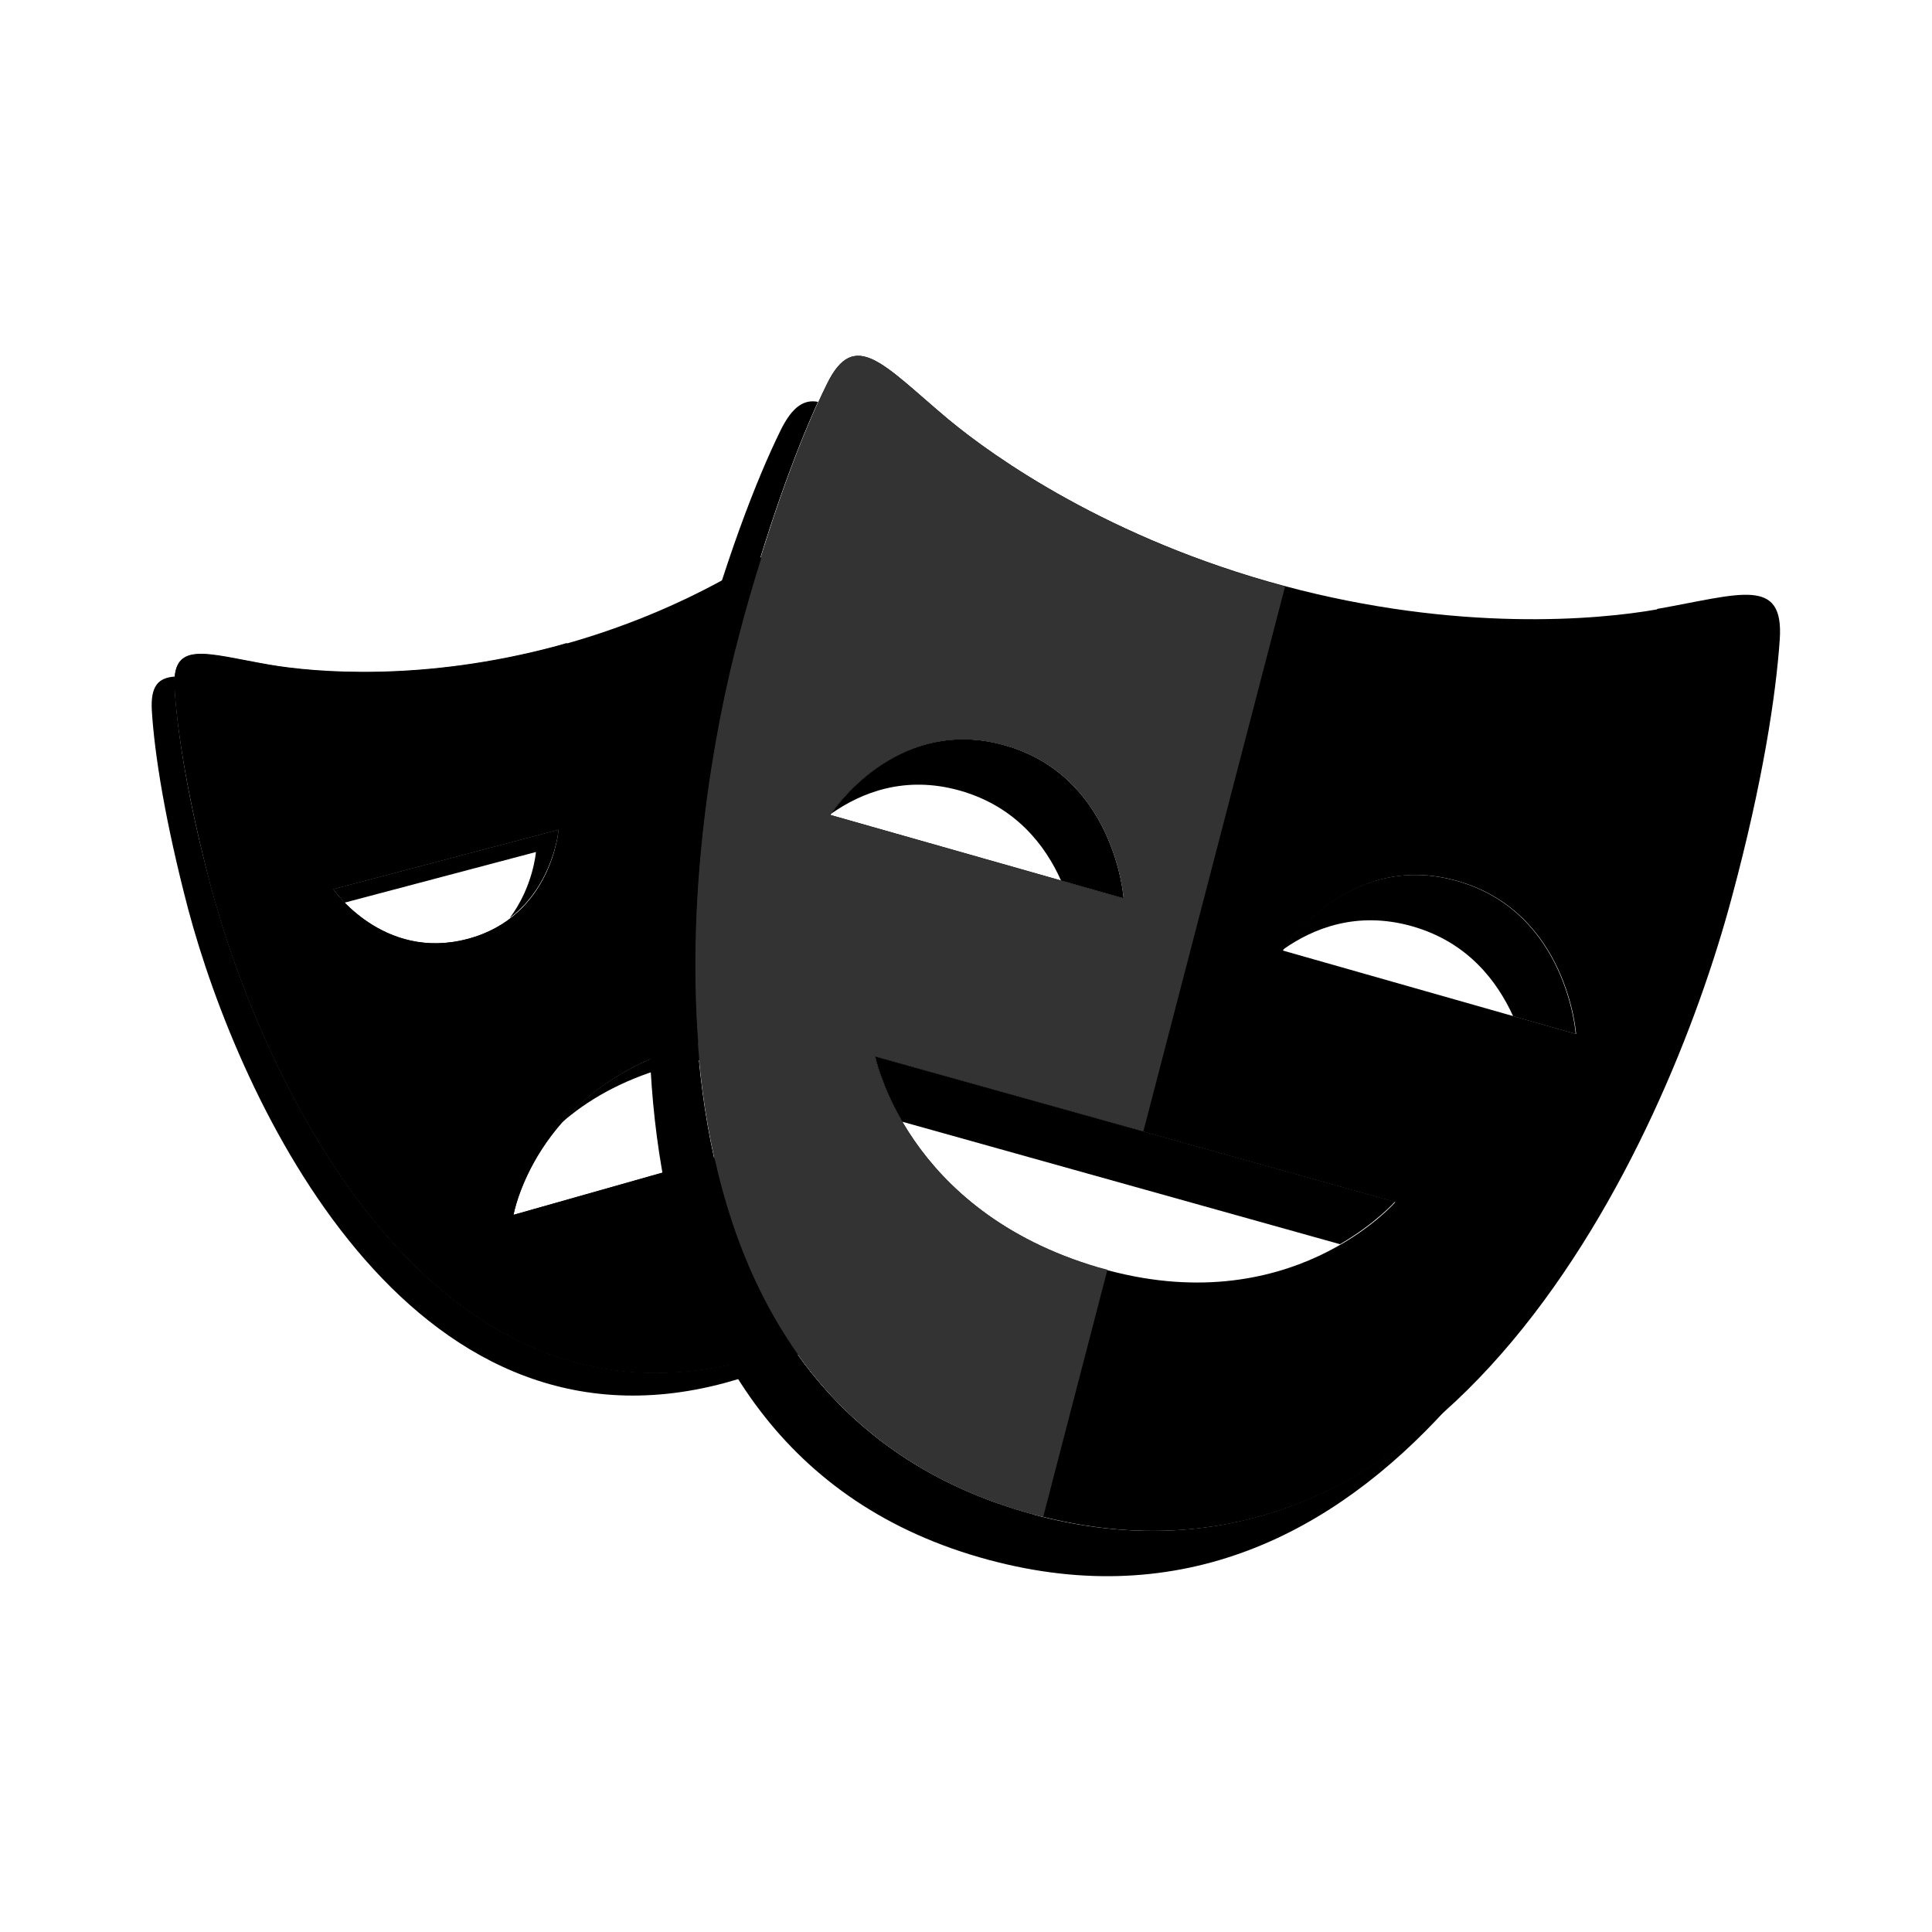 <?xml version="1.0" encoding="UTF-8"?><svg id="a" xmlns="http://www.w3.org/2000/svg" width="50" height="50" viewBox="0 0 50 50"><defs><style>.b{fill:#333;}</style></defs><path d="M17.82,27.05c-1.57,.45-2.61,1.23-3.29,2.01,.65-.57,1.52-1.09,2.7-1.43,1.2-.34,2.23-.34,3.08-.17v-.66c-.72-.07-1.55-.01-2.49,.25Zm-3.36-5.58l-5.84,1.54s.11,.15,.3,.35l4.95-1.31s-.07,.9-.68,1.71c1.15-.87,1.27-2.3,1.27-2.3Zm4.89,13.73c-8.22,2.21-12.57-7.31-13.89-12.26-.61-2.28-.87-4.01-.94-5.13,0-.12,0-.21,0-.3-.43,.03-.63,.25-.59,.89,.07,1.12,.34,2.84,.94,5.13,1.32,4.95,5.67,14.47,13.89,12.26,1.79-.48,3.13-1.36,4.14-2.48-.93,.84-2.09,1.5-3.56,1.9Zm1.55-19.56v.59h3.23c-.07-.21-.13-.39-.2-.59h-3.03Z"/><path d="M24.84,20.46c1.45,.41,2.22,1.43,2.62,2.33l1.62,.46s-.22-3.15-3.07-3.96c-2.67-.76-4.31,1.48-4.5,1.77,.78-.55,1.91-1,3.33-.6Zm12.87,2.34c-2.67-.76-4.31,1.48-4.5,1.77,.78-.55,1.91-1,3.33-.6,1.45,.41,2.21,1.43,2.62,2.33l1.62,.46s-.22-3.15-3.07-3.96Zm-1.61,8.3l-13.45-3.76s.15,.74,.7,1.69l11.33,3.17c.93-.54,1.42-1.1,1.42-1.1Zm-9.33,8.1c-10.65-2.86-9.36-16.43-7.64-22.86,.71-2.65,1.44-4.62,2.04-5.94-.36-.07-.66,.12-.96,.72-.64,1.3-1.46,3.42-2.26,6.39-1.72,6.43-3.01,20,7.64,22.86,5.02,1.35,8.93-.7,11.85-3.91-2.77,2.51-6.3,3.91-10.68,2.74Z"/><path d="M20.9,32.02v-2.74l-7.61,2.16s.56-3.27,4.53-4.39c1.2-.34,2.23-.34,3.08-.17V15.64h3.81c-.41-1.28-.82-2.27-1.15-2.95-.56-1.14-1.13-.38-2.43,.7-.91,.76-3.22,2.39-6.7,3.33-3.48,.94-6.29,.69-7.46,.49-1.66-.29-2.53-.65-2.45,.61,.07,1.12,.34,2.84,.94,5.13,1.32,4.95,5.67,14.47,13.89,12.26,2.15-.58,3.66-1.72,4.71-3.18h-3.17Zm-12.28-9.01l5.84-1.54s-.17,2.25-2.36,2.83c-2.19,.58-3.48-1.29-3.48-1.29Z"/><path d="M42.89,15.77c-1.52,.27-5.16,.6-9.67-.61-4.5-1.21-7.49-3.32-8.68-4.31-1.68-1.41-2.42-2.38-3.14-.91-.64,1.3-1.46,3.43-2.26,6.4-1.72,6.43-3.01,20,7.64,22.86,10.65,2.85,16.32-9.54,18.04-15.98,.8-2.97,1.14-5.22,1.24-6.67,.11-1.64-1.02-1.17-3.18-.79Zm-21.4,5.32s1.68-2.61,4.53-1.8c2.85,.81,3.07,3.96,3.07,3.96l-7.6-2.16Zm6.95,11.72c-5.01-1.47-5.78-5.46-5.78-5.46l13.45,3.76s-2.72,3.15-7.67,1.7Zm4.76-8.21s1.68-2.61,4.52-1.8c2.85,.81,3.07,3.96,3.07,3.96l-7.59-2.16Z"/><path d="M18.24,30.04l-4.95,1.4s.54-3.06,4.18-4.28l-2.8-10.52-.24,.07c-3.48,.94-6.29,.69-7.46,.49-1.66-.29-2.53-.65-2.45,.61,.07,1.12,.34,2.84,.94,5.13,1.32,4.95,5.67,14.47,13.89,12.26l.24-.08-1.36-5.09Zm-9.62-7.03l5.84-1.54s-.17,2.25-2.36,2.83c-2.19,.58-3.48-1.29-3.48-1.29Z"/><path class="b" d="M28.66,32.86l-.23-.06c-5.01-1.47-5.78-5.46-5.78-5.46l6.94,1.94,3.67-14.11h-.04c-4.5-1.22-7.49-3.33-8.68-4.32-1.68-1.41-2.42-2.38-3.14-.91-.64,1.3-1.46,3.43-2.26,6.4-1.72,6.43-3.01,20,7.64,22.86l.22,.05,1.66-6.39Zm-7.18-11.77s1.68-2.61,4.53-1.8c2.85,.81,3.07,3.96,3.07,3.96l-7.6-2.16Z"/><path d="M18.49,29.96l-1.33,.38c.31,1.77,.87,3.46,1.73,4.96,.15-.03,.3-.06,.45-.1,.4-.11,.78-.24,1.14-.39-.97-1.44-1.61-3.1-2-4.85Zm-.52-12.45c-.68,2.55-1.29,6.21-1.12,9.89,.3-.13,.62-.25,.97-.35l.25-.05c-.3-3.93,.35-7.93,1.08-10.65,.18-.69,.37-1.33,.56-1.93-.3,.19-.62,.38-.98,.58-.25,.76-.49,1.59-.74,2.51Z"/></svg>